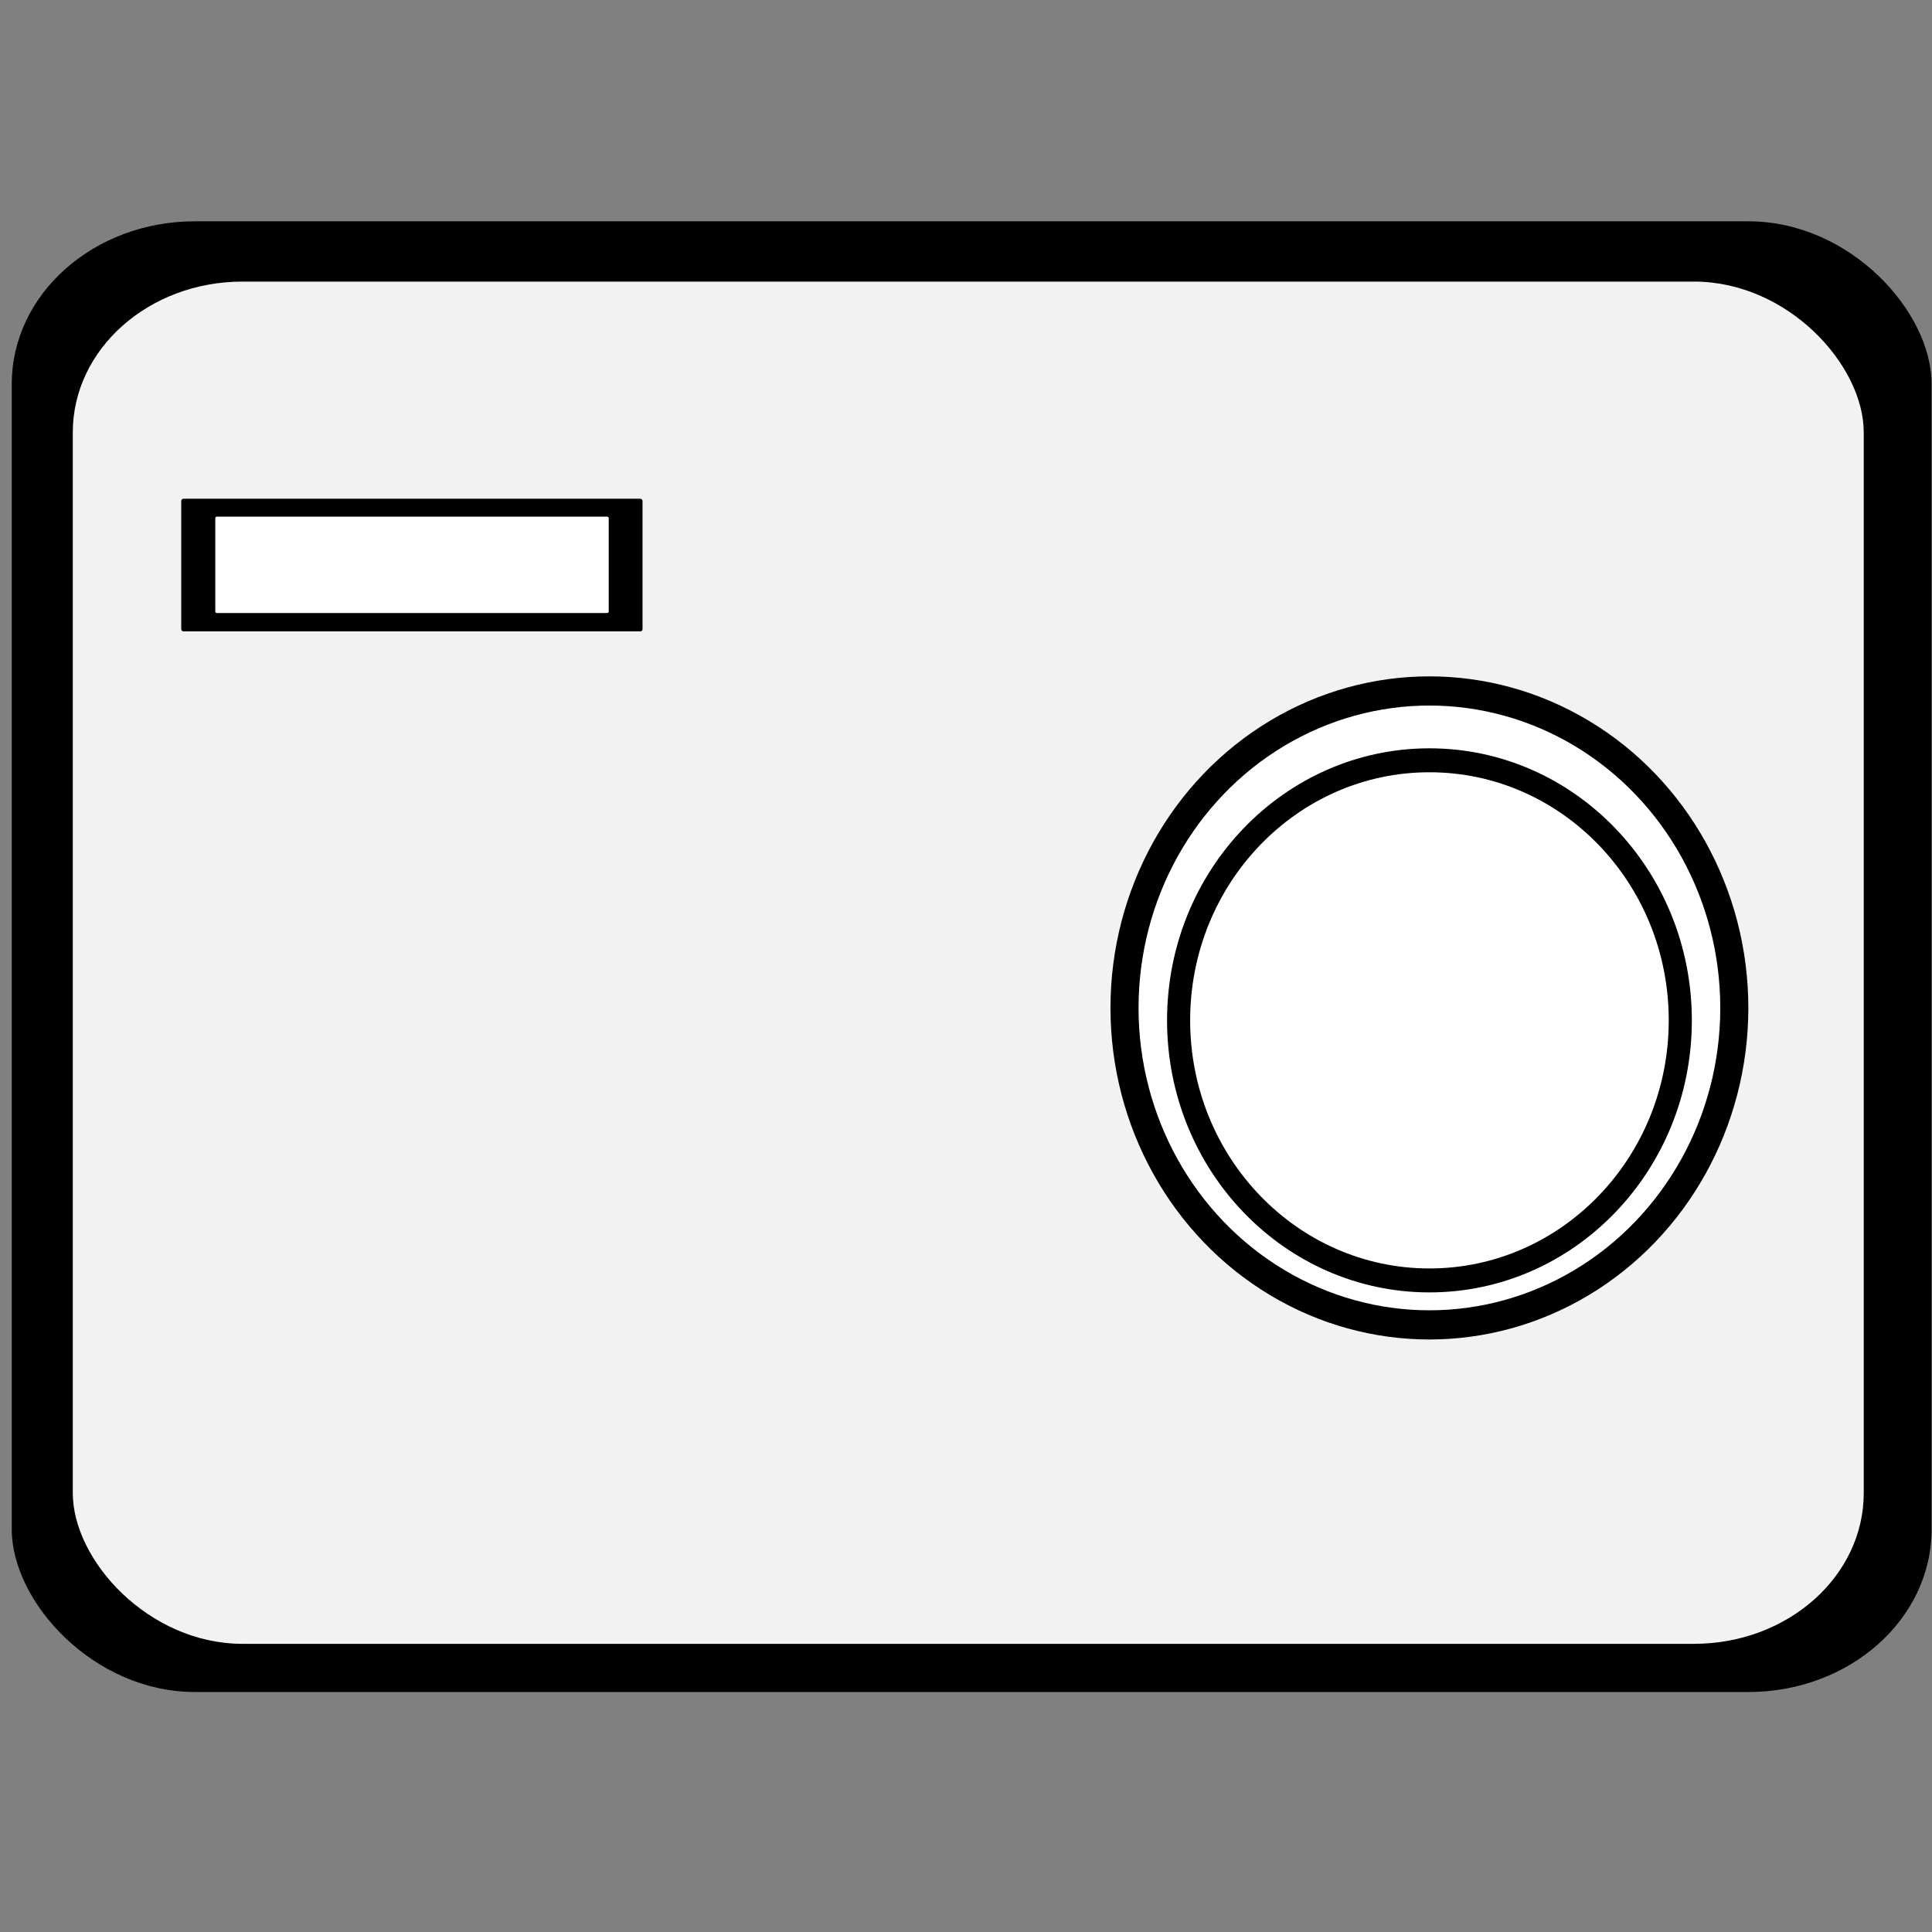 <?xml version="1.0" encoding="UTF-8" standalone="no"?>
<!-- Created with Inkscape (http://www.inkscape.org/) -->

<svg
   xmlns:dc="http://purl.org/dc/elements/1.1/"
   xmlns:cc="http://creativecommons.org/ns#"
   xmlns:rdf="http://www.w3.org/1999/02/22-rdf-syntax-ns#"
   xmlns:svg="http://www.w3.org/2000/svg"
   xmlns="http://www.w3.org/2000/svg"
   xmlns:sodipodi="http://sodipodi.sourceforge.net/DTD/sodipodi-0.dtd"
   xmlns:inkscape="http://www.inkscape.org/namespaces/inkscape"
   width="32"
   height="32"
   viewBox="0 0 8.467 8.467"
   version="1.1"
   id="svg8"
   inkscape:version="0.92.3 (2405546, 2018-03-11)"
   sodipodi:docname="modelo-camera32.svg"
   inkscape:export-filename="/home/paulojunior/Dropbox/pjlaapps/bibliapesquisa_web/img/camera32.png"
   inkscape:export-xdpi="96"
   inkscape:export-ydpi="96">
  <rect x="0" y="0" width="8.467" height="8.467" fill="#808080" stroke="none"/>
  <defs
     id="defs2" />
  <sodipodi:namedview
     id="base"
     pagecolor="#ffffff"
     bordercolor="#666666"
     borderopacity="1.0"
     inkscape:pageopacity="0.0"
     inkscape:pageshadow="2"
     inkscape:zoom="10.216786"
     inkscape:cx="7.0604688"
     inkscape:cy="14.008969"
     inkscape:document-units="mm"
     inkscape:current-layer="layer1"
     showgrid="false"
     units="px"
     inkscape:snap-global="false"
     inkscape:window-width="1680"
     inkscape:window-height="996"
     inkscape:window-x="0"
     inkscape:window-y="0"
     inkscape:window-maximized="1" />
  <g
     inkscape:label="Camada 1"
     inkscape:groupmode="layer"
     id="layer1"
     transform="translate(0,-288.533)">
    <g
       id="g63"
       transform="matrix(1.148,0,0,1.02,-0.573,-5.882)">
      <rect
         ry="0.699"
         y="289.593"
         x="0.544"
         height="6.319"
         width="7.329"
         id="rect10"
         style="fill:#000000;stroke-width:0.265" />
      <rect
         style="fill:#f2f2f2;stroke-width:0.246"
         id="rect12"
         width="6.837"
         height="5.853"
         x="0.777"
         y="289.852"
         ry="0.648" />
      <g
         transform="matrix(0.595,0,0,0.618,8.36,112.26)"
         id="g44">
        <g
           id="g24"
           transform="matrix(1.162,0,0,1.309,0.654,-90.289)">
          <circle
             r="1.761"
             cy="292.364"
             cx="-4.04"
             id="path14"
             style="fill:#000000;stroke-width:0.265" />
          <circle
             r="1.606"
             style="fill:#ffffff;stroke-width:0.241"
             id="circle16"
             cx="-4.04"
             cy="292.364" />
        </g>
        <g
           transform="matrix(0.956,0,0,1.074,-0.178,-21.497)"
           id="g36">
          <circle
             style="fill:#000000;stroke-width:0.265"
             id="circle32"
             cx="-4.04"
             cy="292.364"
             r="1.761" />
          <circle
             cy="292.364"
             cx="-4.04"
             id="circle34"
             style="fill:#ffffff;stroke-width:0.241"
             r="1.606" />
        </g>
      </g>
      <rect
         ry="0.009"
         y="290.785"
         x="1.191"
         height="0.57"
         width="1.761"
         id="rect46"
         style="fill:#000000;stroke-width:0.224" />
      <rect
         style="fill:#ffffff;stroke-width:0.177"
         id="rect50"
         width="1.502"
         height="0.414"
         x="1.321"
         y="290.862"
         ry="0.006" />
    </g>
  </g>
</svg>

